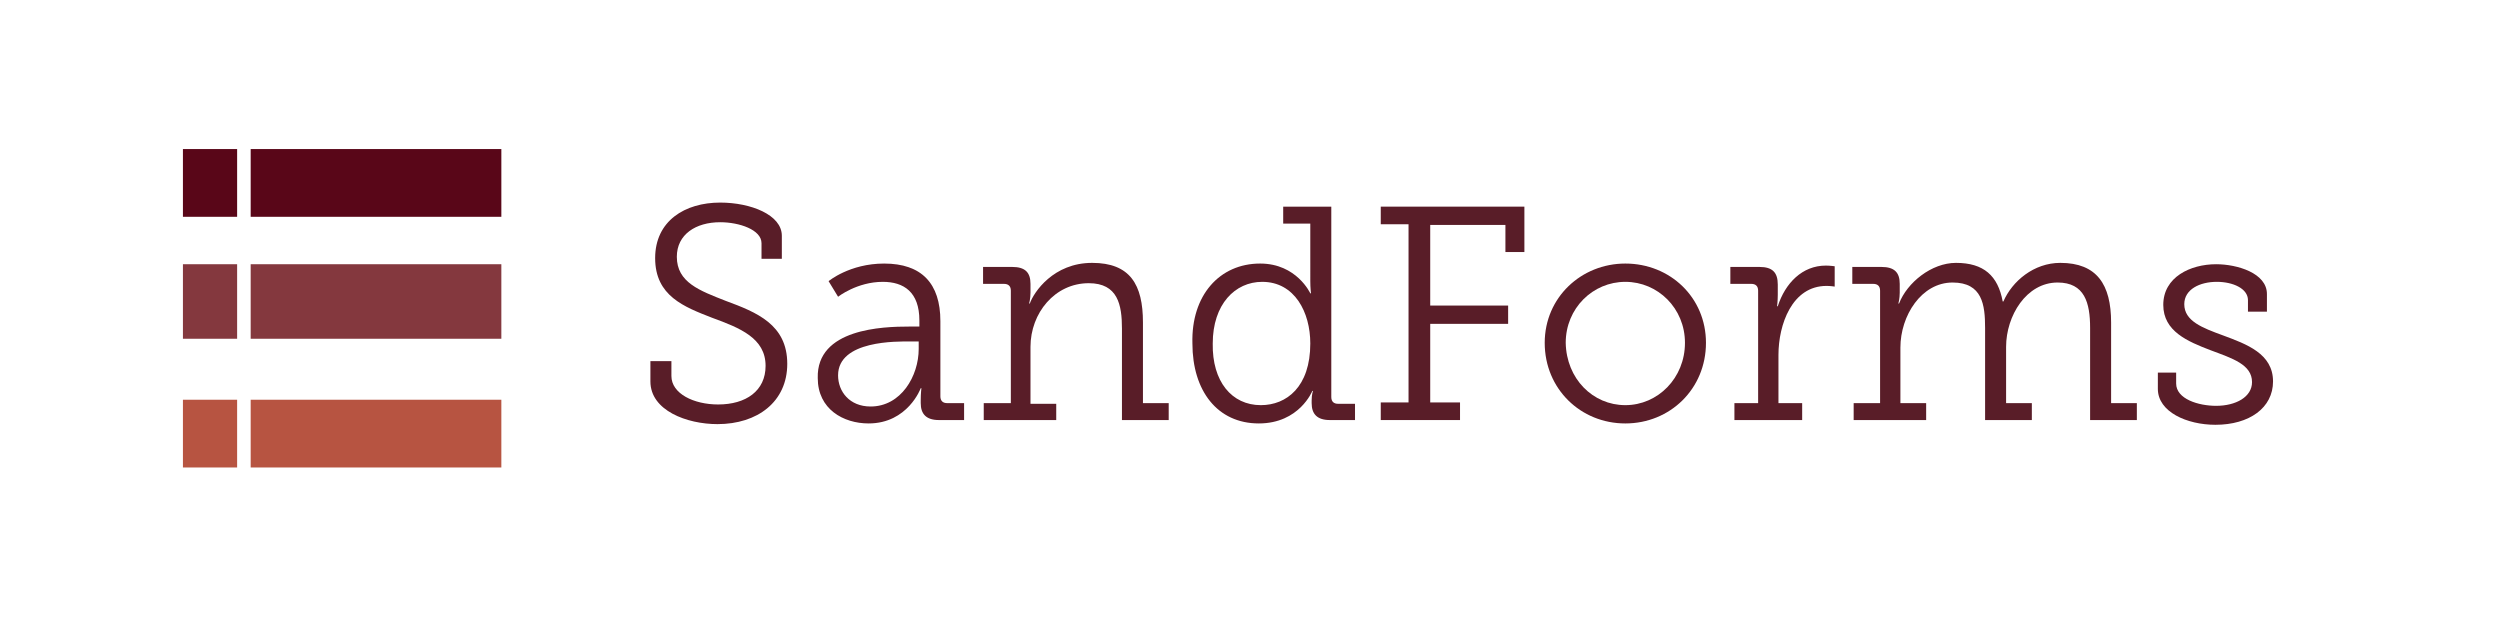 <?xml version="1.0" encoding="utf-8"?>
<!-- Generator: Adobe Illustrator 19.1.0, SVG Export Plug-In . SVG Version: 6.00 Build 0)  -->
<svg version="1.1" id="Layer_1" xmlns="http://www.w3.org/2000/svg" xmlns:xlink="http://www.w3.org/1999/xlink" x="0px" y="0px"
	 viewBox="0 0 369 92" style="enable-background:new 0 0 369 92;" xml:space="preserve">
<style type="text/css">
	.st0{fill:#591D28;}
	.st1{fill:#590618;}
	.st2{fill:#84383E;}
	.st3{fill:#B75441;}
</style>
<g>
	<path class="st0" d="M99.1,53.2v2.3c0,2.6,3.3,4.2,6.9,4.2c4.1,0,7-2,7-5.7c0-4.1-3.8-5.6-7.9-7.1c-4.1-1.6-8.4-3.2-8.4-8.8
		c0-5.5,4.4-8.2,9.6-8.2c4.5,0,9.1,1.8,9.1,4.9v3.4h-3v-2.3c0-2-3.3-3.1-6.1-3.1c-3.6,0-6.4,1.8-6.4,5.1c0,3.8,3.4,5,7.2,6.5
		c4.6,1.7,9.1,3.5,9.1,9.3c0,5.6-4.4,8.9-10.3,8.9c-4.5,0-9.9-2-9.9-6.3v-3H99.1z"/>
	<path class="st0" d="M134.2,48.2h1.5v-0.9c0-4.2-2.3-5.7-5.4-5.7c-3.8,0-6.6,2.2-6.6,2.2l-1.4-2.3c0,0,3.1-2.6,8.2-2.6
		c5.5,0,8.3,2.9,8.3,8.5v11.1c0,0.7,0.4,1,1,1h2.5V62h-3.7c-1.9,0-2.7-0.9-2.7-2.5v-0.4c0-1.1,0.1-1.8,0.1-1.8h-0.1
		c0,0-1.9,5.2-7.7,5.2c-3.7,0-7.5-2.1-7.5-6.7C120.5,48.5,130.3,48.2,134.2,48.2z M128.5,60c4.5,0,7.1-4.5,7.1-8.5v-1.1h-1.3
		c-1.8,0-10.6-0.2-10.6,5C123.7,57.8,125.4,60,128.5,60z"/>
	<path class="st0" d="M145.4,59.5h3.8V42.9c0-0.7-0.4-1-1-1h-3.1v-2.5h4.3c1.9,0,2.7,0.8,2.7,2.5v1.3c0,0.9-0.2,1.6-0.2,1.6h0.1
		c0.6-1.7,3.5-6,9.2-6c5.6,0,7.5,3.2,7.5,8.8v11.9h3.8V62h-6.9V48.5c0-3.5-0.6-6.7-4.9-6.7c-5,0-8.6,4.4-8.6,9.4v8.4h3.8V62h-10.7
		V59.5z"/>
	<path class="st0" d="M186,38.9c5.4,0,7.4,4.4,7.4,4.4h0.1c0,0-0.1-0.8-0.1-1.8V33h-4v-2.5h7.1v28.1c0,0.7,0.4,1,1,1h2.5V62h-3.7
		c-1.9,0-2.7-0.9-2.7-2.5v-0.4c0-0.9,0.2-1.4,0.2-1.4h-0.1c0,0-1.9,4.8-7.9,4.8c-6.1,0-9.8-4.8-9.8-11.8
		C175.8,43.6,180,38.9,186,38.9z M186.1,59.8c3.8,0,7.3-2.7,7.3-9.1c0-4.6-2.3-9.1-7.1-9.1c-4,0-7.3,3.3-7.3,9.1
		C178.9,56.3,181.8,59.8,186.1,59.8z"/>
	<path class="st0" d="M203.8,59.4h4.1V33.1h-4.1v-2.6h21.2v6.7h-2.8v-4h-11.1v11.9h11.5v2.7h-11.5v11.6h4.4V62h-11.7V59.4z"/>
	<path class="st0" d="M239.9,38.9c6.6,0,11.9,5,11.9,11.7c0,6.8-5.3,11.9-11.9,11.9c-6.6,0-11.9-5.1-11.9-11.9
		C228,43.9,233.4,38.9,239.9,38.9z M239.9,59.8c4.8,0,8.8-4,8.8-9.2c0-5.1-4-9-8.8-9c-4.8,0-8.8,3.9-8.8,9
		C231.2,55.9,235.1,59.8,239.9,59.8z"/>
	<path class="st0" d="M256,59.5h3.5V42.9c0-0.7-0.4-1-1-1h-3.1v-2.5h4.3c1.9,0,2.7,0.8,2.7,2.6v1.5c0,0.9-0.1,1.7-0.1,1.7h0.1
		c1.1-3.4,3.6-6,7.1-6c0.6,0,1.3,0.1,1.3,0.1v3c0,0-0.6-0.1-1.2-0.1c-5.1,0-7.1,5.7-7.1,10.2v7.1h3.5V62H256V59.5z"/>
	<path class="st0" d="M273.7,59.5h3.8V42.9c0-0.7-0.4-1-1-1h-3.1v-2.5h4.3c1.9,0,2.7,0.8,2.7,2.5v1.3c0,0.9-0.2,1.6-0.2,1.6h0.1
		c1.2-3.1,4.8-6,8.4-6c4.1,0,6.2,1.9,6.9,5.7h0.1c1.3-3,4.5-5.7,8.4-5.7c5.4,0,7.5,3.2,7.5,8.8v11.9h3.8V62h-6.9V48.4
		c0-3.7-0.8-6.7-4.8-6.7c-4.6,0-7.6,4.9-7.6,9.5v8.3h3.8V62H293V48.4c0-3.4-0.4-6.7-4.8-6.7c-4.6,0-7.7,4.9-7.7,9.6v8.2h3.8V62
		h-10.7V59.5z"/>
	<path class="st0" d="M318.4,55h2.8v1.6c0,2.3,3.3,3.3,5.9,3.3c2.9,0,5.3-1.3,5.3-3.5c0-2.6-2.9-3.5-6.1-4.7c-3.4-1.3-7-2.8-7-6.7
		c0-4.1,4-6,7.8-6c3.1,0,7.5,1.3,7.5,4.4v2.6h-2.8v-1.7c0-1.7-2.2-2.7-4.6-2.7c-2.5,0-4.8,1.1-4.8,3.3c0,2.5,2.7,3.5,5.7,4.6
		c3.5,1.3,7.4,2.7,7.4,6.8c0,3.9-3.5,6.4-8.5,6.4c-4.2,0-8.5-1.9-8.5-5.3V55z"/>
</g>
<g>
	<rect x="37" y="22" class="st1" width="37" height="10"/>
	<rect x="27" y="22" class="st1" width="8" height="10"/>
	<rect x="27" y="39" class="st2" width="8" height="11"/>
	<rect x="37" y="39" class="st2" width="37" height="11"/>
	<rect x="37" y="59" class="st3" width="37" height="10"/>
	<rect x="27" y="59" class="st3" width="8" height="10"/>
</g>
</svg>
